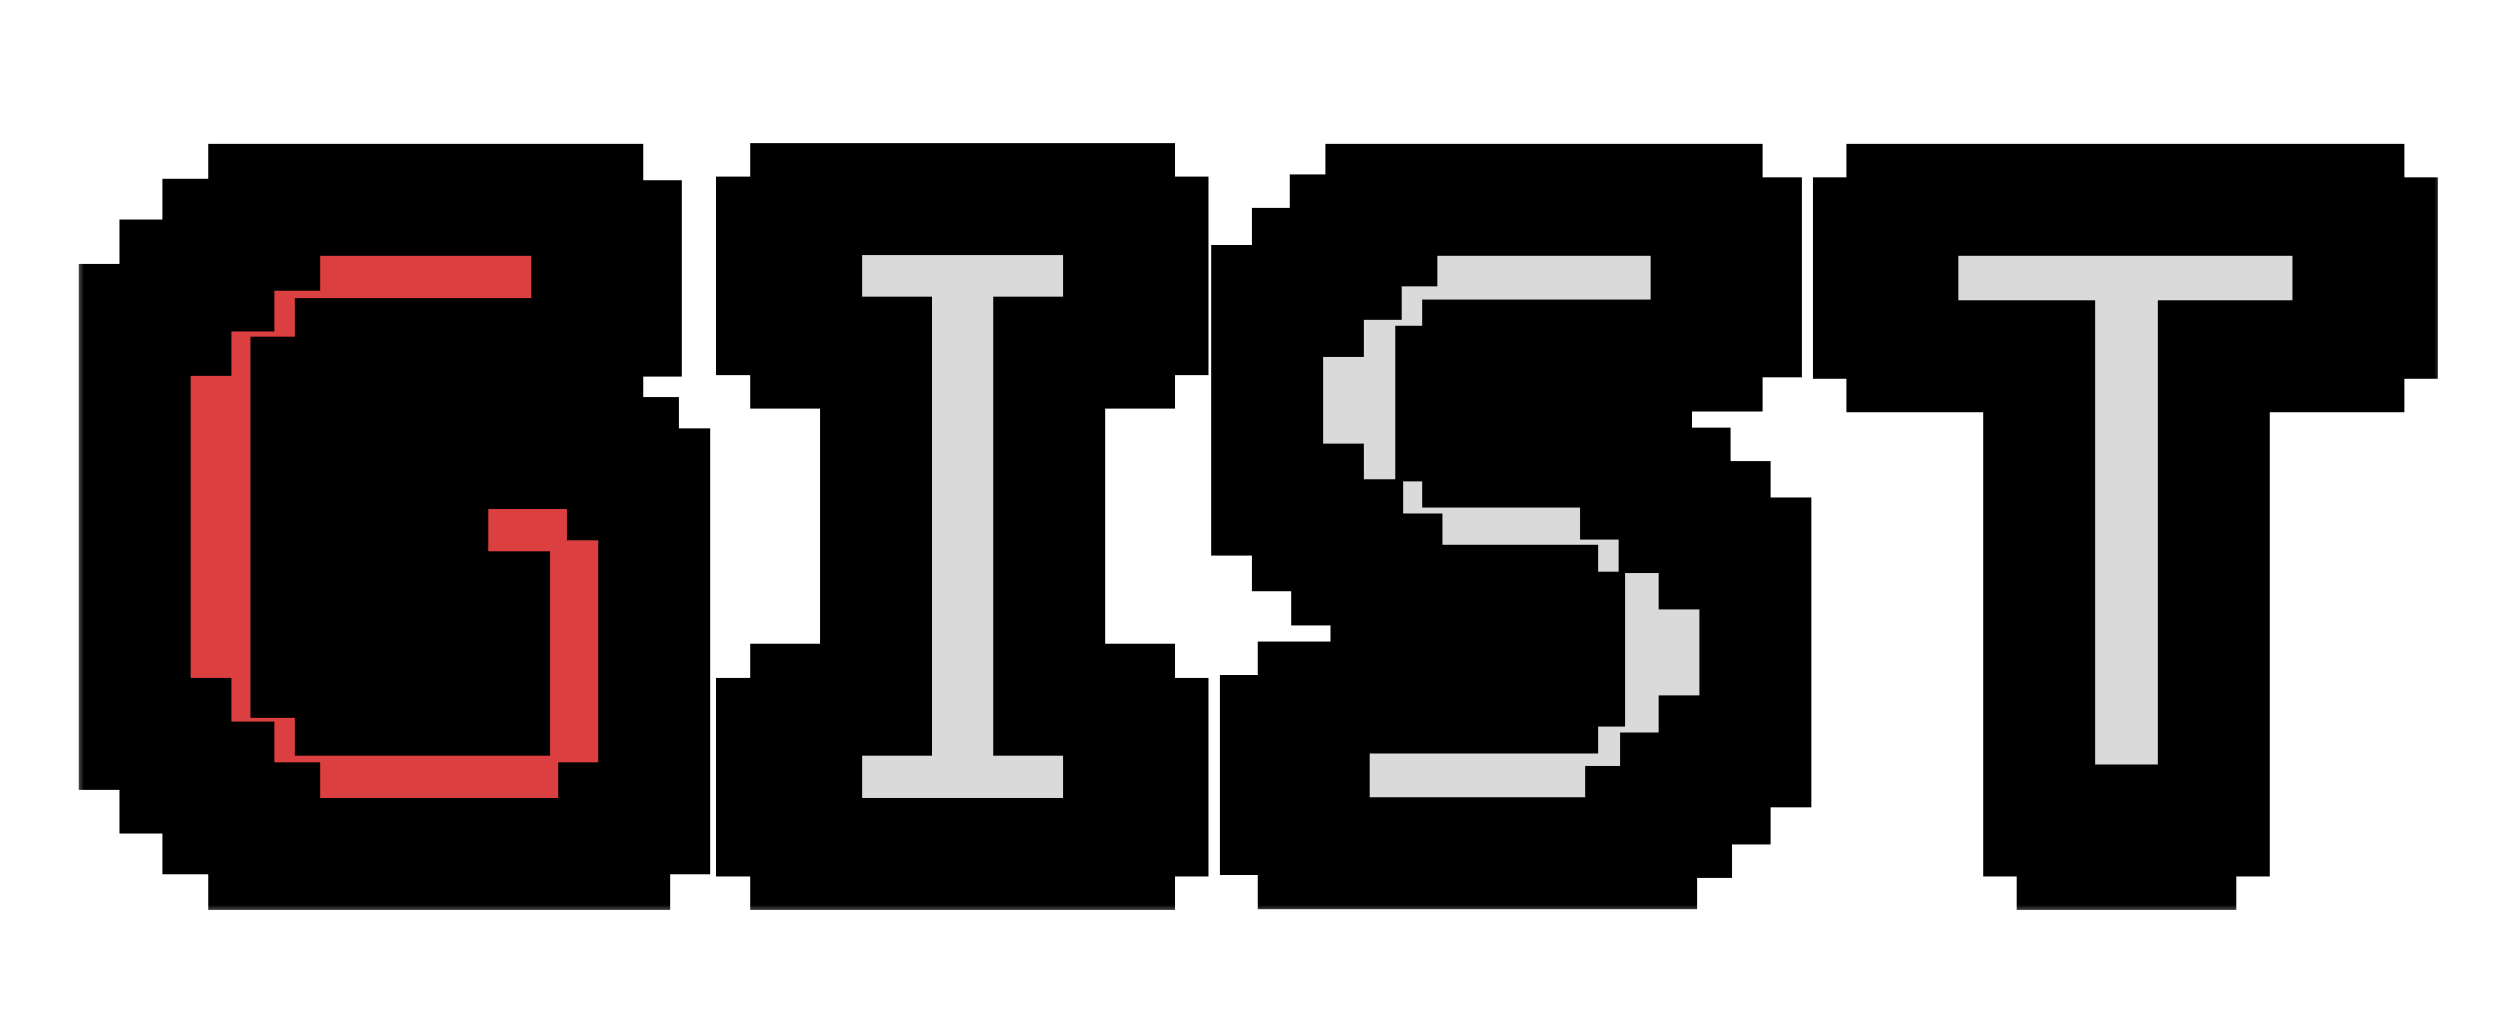 <svg width="134" height="55" viewBox="0 0 134 55" fill="none" xmlns="http://www.w3.org/2000/svg">
<mask id="path-1-outside-1_3_2" maskUnits="userSpaceOnUse" x="4" y="7" width="127" height="42" fill="black">
<rect fill="white" x="4" y="7" width="127" height="42"/>
<path d="M14.162 43.861H11.705V41.677H9.404V39.337H7.22V17.146H9.404V14.767H11.705V12.583H14.162V10.711H31.478V12.661H33.545V17.185H31.478V18.979H18.803V21.046H16.424V35.476H18.803V37.504H26.486V32.551H23.171V30.874H21.494V25.96H23.171V24.283H33.389V25.96H35.066V43.861H32.921V45.772H14.162V43.861Z"/>
<path d="M59.981 37.504V39.337H61.775V43.978H59.981V45.772H43.211V43.978H41.378V39.337H43.211V37.504H46.955V18.901H43.211V17.107H41.378V12.466H43.211V10.672H59.981V12.466H61.775V17.107H59.981V18.901H56.237V37.504H59.981ZM74.315 32.2V30.523H72.209V28.69H70.103V26.779H67.919V16.132H70.103V14.143H72.131V12.349H74.042V10.711H91.475V12.505H93.581V17.224H91.475V19.057H79.229V20.461H77.786V22.801H79.229V24.205H87.692V25.921H89.759V27.715H91.904V29.665H94.088V40.273H91.904V42.262H89.837V44.056H87.965V45.733H70.415V43.9H68.387V39.181H70.415V37.387H82.661V35.944H84.104V33.643H82.661V32.2H74.315ZM125.875 12.505H127.669V17.302H125.875V19.096H118.66V43.978H116.866V45.772H111.094V43.978H109.3V19.096H101.968V17.302H100.174V12.505H101.968V10.711H125.875V12.505Z"/>
</mask>
<path d="M14.162 43.861H11.705V41.677H9.404V39.337H7.22V17.146H9.404V14.767H11.705V12.583H14.162V10.711H31.478V12.661H33.545V17.185H31.478V18.979H18.803V21.046H16.424V35.476H18.803V37.504H26.486V32.551H23.171V30.874H21.494V25.96H23.171V24.283H33.389V25.96H35.066V43.861H32.921V45.772H14.162V43.861Z" fill="#DC3F3F"/>
<path d="M59.981 37.504V39.337H61.775V43.978H59.981V45.772H43.211V43.978H41.378V39.337H43.211V37.504H46.955V18.901H43.211V17.107H41.378V12.466H43.211V10.672H59.981V12.466H61.775V17.107H59.981V18.901H56.237V37.504H59.981ZM74.315 32.2V30.523H72.209V28.69H70.103V26.779H67.919V16.132H70.103V14.143H72.131V12.349H74.042V10.711H91.475V12.505H93.581V17.224H91.475V19.057H79.229V20.461H77.786V22.801H79.229V24.205H87.692V25.921H89.759V27.715H91.904V29.665H94.088V40.273H91.904V42.262H89.837V44.056H87.965V45.733H70.415V43.9H68.387V39.181H70.415V37.387H82.661V35.944H84.104V33.643H82.661V32.2H74.315ZM125.875 12.505H127.669V17.302H125.875V19.096H118.66V43.978H116.866V45.772H111.094V43.978H109.3V19.096H101.968V17.302H100.174V12.505H101.968V10.711H125.875V12.505Z" fill="#DADADA"/>
<path d="M14.162 43.861H17.162V40.861H14.162V43.861ZM11.705 43.861H8.705V46.861H11.705V43.861ZM11.705 41.677H14.705V38.677H11.705V41.677ZM9.404 41.677H6.404V44.677H9.404V41.677ZM9.404 39.337H12.404V36.337H9.404V39.337ZM7.22 39.337H4.22V42.337H7.22V39.337ZM7.22 17.146V14.146H4.22V17.146H7.22ZM9.404 17.146V20.146H12.404V17.146H9.404ZM9.404 14.767V11.767H6.404V14.767H9.404ZM11.705 14.767V17.767H14.705V14.767H11.705ZM11.705 12.583V9.583H8.705V12.583H11.705ZM14.162 12.583V15.583H17.162V12.583H14.162ZM14.162 10.711V7.711H11.162V10.711H14.162ZM31.478 10.711H34.478V7.711H31.478V10.711ZM31.478 12.661H28.478V15.661H31.478V12.661ZM33.545 12.661H36.545V9.661H33.545V12.661ZM33.545 17.185V20.185H36.545V17.185H33.545ZM31.478 17.185V14.185H28.478V17.185H31.478ZM31.478 18.979V21.979H34.478V18.979H31.478ZM18.803 18.979V15.979H15.803V18.979H18.803ZM18.803 21.046V24.046H21.803V21.046H18.803ZM16.424 21.046V18.046H13.424V21.046H16.424ZM16.424 35.476H13.424V38.476H16.424V35.476ZM18.803 35.476H21.803V32.476H18.803V35.476ZM18.803 37.504H15.803V40.504H18.803V37.504ZM26.486 37.504V40.504H29.486V37.504H26.486ZM26.486 32.551H29.486V29.551H26.486V32.551ZM23.171 32.551H20.171V35.551H23.171V32.551ZM23.171 30.874H26.171V27.874H23.171V30.874ZM21.494 30.874H18.494V33.874H21.494V30.874ZM21.494 25.96V22.96H18.494V25.96H21.494ZM23.171 25.96V28.96H26.171V25.96H23.171ZM23.171 24.283V21.283H20.171V24.283H23.171ZM33.389 24.283H36.389V21.283H33.389V24.283ZM33.389 25.96H30.389V28.96H33.389V25.96ZM35.066 25.96H38.066V22.96H35.066V25.96ZM35.066 43.861V46.861H38.066V43.861H35.066ZM32.921 43.861V40.861H29.921V43.861H32.921ZM32.921 45.772V48.772H35.921V45.772H32.921ZM14.162 45.772H11.162V48.772H14.162V45.772ZM14.162 40.861H11.705V46.861H14.162V40.861ZM14.705 43.861V41.677H8.705V43.861H14.705ZM11.705 38.677H9.404V44.677H11.705V38.677ZM12.404 41.677V39.337H6.404V41.677H12.404ZM9.404 36.337H7.22V42.337H9.404V36.337ZM10.22 39.337V17.146H4.22V39.337H10.22ZM7.22 20.146H9.404V14.146H7.22V20.146ZM12.404 17.146V14.767H6.404V17.146H12.404ZM9.404 17.767H11.705V11.767H9.404V17.767ZM14.705 14.767V12.583H8.705V14.767H14.705ZM11.705 15.583H14.162V9.583H11.705V15.583ZM17.162 12.583V10.711H11.162V12.583H17.162ZM14.162 13.711H31.478V7.711H14.162V13.711ZM28.478 10.711V12.661H34.478V10.711H28.478ZM31.478 15.661H33.545V9.661H31.478V15.661ZM30.545 12.661V17.185H36.545V12.661H30.545ZM33.545 14.185H31.478V20.185H33.545V14.185ZM28.478 17.185V18.979H34.478V17.185H28.478ZM31.478 15.979H18.803V21.979H31.478V15.979ZM15.803 18.979V21.046H21.803V18.979H15.803ZM18.803 18.046H16.424V24.046H18.803V18.046ZM13.424 21.046V35.476H19.424V21.046H13.424ZM16.424 38.476H18.803V32.476H16.424V38.476ZM15.803 35.476V37.504H21.803V35.476H15.803ZM18.803 40.504H26.486V34.504H18.803V40.504ZM29.486 37.504V32.551H23.486V37.504H29.486ZM26.486 29.551H23.171V35.551H26.486V29.551ZM26.171 32.551V30.874H20.171V32.551H26.171ZM23.171 27.874H21.494V33.874H23.171V27.874ZM24.494 30.874V25.96H18.494V30.874H24.494ZM21.494 28.96H23.171V22.96H21.494V28.96ZM26.171 25.96V24.283H20.171V25.96H26.171ZM23.171 27.283H33.389V21.283H23.171V27.283ZM30.389 24.283V25.96H36.389V24.283H30.389ZM33.389 28.96H35.066V22.96H33.389V28.96ZM32.066 25.96V43.861H38.066V25.96H32.066ZM35.066 40.861H32.921V46.861H35.066V40.861ZM29.921 43.861V45.772H35.921V43.861H29.921ZM32.921 42.772H14.162V48.772H32.921V42.772ZM17.162 45.772V43.861H11.162V45.772H17.162ZM59.981 37.504H62.981V34.504H59.981V37.504ZM59.981 39.337H56.981V42.337H59.981V39.337ZM61.775 39.337H64.775V36.337H61.775V39.337ZM61.775 43.978V46.978H64.775V43.978H61.775ZM59.981 43.978V40.978H56.981V43.978H59.981ZM59.981 45.772V48.772H62.981V45.772H59.981ZM43.211 45.772H40.211V48.772H43.211V45.772ZM43.211 43.978H46.211V40.978H43.211V43.978ZM41.378 43.978H38.378V46.978H41.378V43.978ZM41.378 39.337V36.337H38.378V39.337H41.378ZM43.211 39.337V42.337H46.211V39.337H43.211ZM43.211 37.504V34.504H40.211V37.504H43.211ZM46.955 37.504V40.504H49.955V37.504H46.955ZM46.955 18.901H49.955V15.901H46.955V18.901ZM43.211 18.901H40.211V21.901H43.211V18.901ZM43.211 17.107H46.211V14.107H43.211V17.107ZM41.378 17.107H38.378V20.107H41.378V17.107ZM41.378 12.466V9.466H38.378V12.466H41.378ZM43.211 12.466V15.466H46.211V12.466H43.211ZM43.211 10.672V7.672H40.211V10.672H43.211ZM59.981 10.672H62.981V7.672H59.981V10.672ZM59.981 12.466H56.981V15.466H59.981V12.466ZM61.775 12.466H64.775V9.466H61.775V12.466ZM61.775 17.107V20.107H64.775V17.107H61.775ZM59.981 17.107V14.107H56.981V17.107H59.981ZM59.981 18.901V21.901H62.981V18.901H59.981ZM56.237 18.901V15.901H53.237V18.901H56.237ZM56.237 37.504H53.237V40.504H56.237V37.504ZM56.981 37.504V39.337H62.981V37.504H56.981ZM59.981 42.337H61.775V36.337H59.981V42.337ZM58.775 39.337V43.978H64.775V39.337H58.775ZM61.775 40.978H59.981V46.978H61.775V40.978ZM56.981 43.978V45.772H62.981V43.978H56.981ZM59.981 42.772H43.211V48.772H59.981V42.772ZM46.211 45.772V43.978H40.211V45.772H46.211ZM43.211 40.978H41.378V46.978H43.211V40.978ZM44.378 43.978V39.337H38.378V43.978H44.378ZM41.378 42.337H43.211V36.337H41.378V42.337ZM46.211 39.337V37.504H40.211V39.337H46.211ZM43.211 40.504H46.955V34.504H43.211V40.504ZM49.955 37.504V18.901H43.955V37.504H49.955ZM46.955 15.901H43.211V21.901H46.955V15.901ZM46.211 18.901V17.107H40.211V18.901H46.211ZM43.211 14.107H41.378V20.107H43.211V14.107ZM44.378 17.107V12.466H38.378V17.107H44.378ZM41.378 15.466H43.211V9.466H41.378V15.466ZM46.211 12.466V10.672H40.211V12.466H46.211ZM43.211 13.672H59.981V7.672H43.211V13.672ZM56.981 10.672V12.466H62.981V10.672H56.981ZM59.981 15.466H61.775V9.466H59.981V15.466ZM58.775 12.466V17.107H64.775V12.466H58.775ZM61.775 14.107H59.981V20.107H61.775V14.107ZM56.981 17.107V18.901H62.981V17.107H56.981ZM59.981 15.901H56.237V21.901H59.981V15.901ZM53.237 18.901V37.504H59.237V18.901H53.237ZM56.237 40.504H59.981V34.504H56.237V40.504ZM74.315 32.2H71.315V35.2H74.315V32.2ZM74.315 30.523H77.315V27.523H74.315V30.523ZM72.209 30.523H69.209V33.523H72.209V30.523ZM72.209 28.69H75.209V25.69H72.209V28.69ZM70.103 28.69H67.103V31.69H70.103V28.69ZM70.103 26.779H73.103V23.779H70.103V26.779ZM67.919 26.779H64.919V29.779H67.919V26.779ZM67.919 16.132V13.132H64.919V16.132H67.919ZM70.103 16.132V19.132H73.103V16.132H70.103ZM70.103 14.143V11.143H67.103V14.143H70.103ZM72.131 14.143V17.143H75.131V14.143H72.131ZM72.131 12.349V9.349H69.131V12.349H72.131ZM74.042 12.349V15.349H77.042V12.349H74.042ZM74.042 10.711V7.711H71.042V10.711H74.042ZM91.475 10.711H94.475V7.711H91.475V10.711ZM91.475 12.505H88.475V15.505H91.475V12.505ZM93.581 12.505H96.581V9.505H93.581V12.505ZM93.581 17.224V20.224H96.581V17.224H93.581ZM91.475 17.224V14.224H88.475V17.224H91.475ZM91.475 19.057V22.057H94.475V19.057H91.475ZM79.229 19.057V16.057H76.229V19.057H79.229ZM79.229 20.461V23.461H82.229V20.461H79.229ZM77.786 20.461V17.461H74.786V20.461H77.786ZM77.786 22.801H74.786V25.801H77.786V22.801ZM79.229 22.801H82.229V19.801H79.229V22.801ZM79.229 24.205H76.229V27.205H79.229V24.205ZM87.692 24.205H90.692V21.205H87.692V24.205ZM87.692 25.921H84.692V28.921H87.692V25.921ZM89.759 25.921H92.759V22.921H89.759V25.921ZM89.759 27.715H86.759V30.715H89.759V27.715ZM91.904 27.715H94.904V24.715H91.904V27.715ZM91.904 29.665H88.904V32.665H91.904V29.665ZM94.088 29.665H97.088V26.665H94.088V29.665ZM94.088 40.273V43.273H97.088V40.273H94.088ZM91.904 40.273V37.273H88.904V40.273H91.904ZM91.904 42.262V45.262H94.904V42.262H91.904ZM89.837 42.262V39.262H86.837V42.262H89.837ZM89.837 44.056V47.056H92.837V44.056H89.837ZM87.965 44.056V41.056H84.965V44.056H87.965ZM87.965 45.733V48.733H90.965V45.733H87.965ZM70.415 45.733H67.415V48.733H70.415V45.733ZM70.415 43.9H73.415V40.9H70.415V43.9ZM68.387 43.9H65.387V46.9H68.387V43.9ZM68.387 39.181V36.181H65.387V39.181H68.387ZM70.415 39.181V42.181H73.415V39.181H70.415ZM70.415 37.387V34.387H67.415V37.387H70.415ZM82.661 37.387V40.387H85.661V37.387H82.661ZM82.661 35.944V32.944H79.661V35.944H82.661ZM84.104 35.944V38.944H87.104V35.944H84.104ZM84.104 33.643H87.104V30.643H84.104V33.643ZM82.661 33.643H79.661V36.643H82.661V33.643ZM82.661 32.2H85.661V29.2H82.661V32.2ZM77.315 32.2V30.523H71.315V32.2H77.315ZM74.315 27.523H72.209V33.523H74.315V27.523ZM75.209 30.523V28.69H69.209V30.523H75.209ZM72.209 25.69H70.103V31.69H72.209V25.69ZM73.103 28.69V26.779H67.103V28.69H73.103ZM70.103 23.779H67.919V29.779H70.103V23.779ZM70.919 26.779V16.132H64.919V26.779H70.919ZM67.919 19.132H70.103V13.132H67.919V19.132ZM73.103 16.132V14.143H67.103V16.132H73.103ZM70.103 17.143H72.131V11.143H70.103V17.143ZM75.131 14.143V12.349H69.131V14.143H75.131ZM72.131 15.349H74.042V9.349H72.131V15.349ZM77.042 12.349V10.711H71.042V12.349H77.042ZM74.042 13.711H91.475V7.711H74.042V13.711ZM88.475 10.711V12.505H94.475V10.711H88.475ZM91.475 15.505H93.581V9.505H91.475V15.505ZM90.581 12.505V17.224H96.581V12.505H90.581ZM93.581 14.224H91.475V20.224H93.581V14.224ZM88.475 17.224V19.057H94.475V17.224H88.475ZM91.475 16.057H79.229V22.057H91.475V16.057ZM76.229 19.057V20.461H82.229V19.057H76.229ZM79.229 17.461H77.786V23.461H79.229V17.461ZM74.786 20.461V22.801H80.786V20.461H74.786ZM77.786 25.801H79.229V19.801H77.786V25.801ZM76.229 22.801V24.205H82.229V22.801H76.229ZM79.229 27.205H87.692V21.205H79.229V27.205ZM84.692 24.205V25.921H90.692V24.205H84.692ZM87.692 28.921H89.759V22.921H87.692V28.921ZM86.759 25.921V27.715H92.759V25.921H86.759ZM89.759 30.715H91.904V24.715H89.759V30.715ZM88.904 27.715V29.665H94.904V27.715H88.904ZM91.904 32.665H94.088V26.665H91.904V32.665ZM91.088 29.665V40.273H97.088V29.665H91.088ZM94.088 37.273H91.904V43.273H94.088V37.273ZM88.904 40.273V42.262H94.904V40.273H88.904ZM91.904 39.262H89.837V45.262H91.904V39.262ZM86.837 42.262V44.056H92.837V42.262H86.837ZM89.837 41.056H87.965V47.056H89.837V41.056ZM84.965 44.056V45.733H90.965V44.056H84.965ZM87.965 42.733H70.415V48.733H87.965V42.733ZM73.415 45.733V43.9H67.415V45.733H73.415ZM70.415 40.9H68.387V46.9H70.415V40.9ZM71.387 43.9V39.181H65.387V43.9H71.387ZM68.387 42.181H70.415V36.181H68.387V42.181ZM73.415 39.181V37.387H67.415V39.181H73.415ZM70.415 40.387H82.661V34.387H70.415V40.387ZM85.661 37.387V35.944H79.661V37.387H85.661ZM82.661 38.944H84.104V32.944H82.661V38.944ZM87.104 35.944V33.643H81.104V35.944H87.104ZM84.104 30.643H82.661V36.643H84.104V30.643ZM85.661 33.643V32.2H79.661V33.643H85.661ZM82.661 29.2H74.315V35.2H82.661V29.2ZM125.875 12.505H122.875V15.505H125.875V12.505ZM127.669 12.505H130.669V9.505H127.669V12.505ZM127.669 17.302V20.302H130.669V17.302H127.669ZM125.875 17.302V14.302H122.875V17.302H125.875ZM125.875 19.096V22.096H128.875V19.096H125.875ZM118.66 19.096V16.096H115.66V19.096H118.66ZM118.66 43.978V46.978H121.66V43.978H118.66ZM116.866 43.978V40.978H113.866V43.978H116.866ZM116.866 45.772V48.772H119.866V45.772H116.866ZM111.094 45.772H108.094V48.772H111.094V45.772ZM111.094 43.978H114.094V40.978H111.094V43.978ZM109.3 43.978H106.3V46.978H109.3V43.978ZM109.3 19.096H112.3V16.096H109.3V19.096ZM101.968 19.096H98.968V22.096H101.968V19.096ZM101.968 17.302H104.968V14.302H101.968V17.302ZM100.174 17.302H97.174V20.302H100.174V17.302ZM100.174 12.505V9.505H97.174V12.505H100.174ZM101.968 12.505V15.505H104.968V12.505H101.968ZM101.968 10.711V7.711H98.968V10.711H101.968ZM125.875 10.711H128.875V7.711H125.875V10.711ZM125.875 15.505H127.669V9.505H125.875V15.505ZM124.669 12.505V17.302H130.669V12.505H124.669ZM127.669 14.302H125.875V20.302H127.669V14.302ZM122.875 17.302V19.096H128.875V17.302H122.875ZM125.875 16.096H118.66V22.096H125.875V16.096ZM115.66 19.096V43.978H121.66V19.096H115.66ZM118.66 40.978H116.866V46.978H118.66V40.978ZM113.866 43.978V45.772H119.866V43.978H113.866ZM116.866 42.772H111.094V48.772H116.866V42.772ZM114.094 45.772V43.978H108.094V45.772H114.094ZM111.094 40.978H109.3V46.978H111.094V40.978ZM112.3 43.978V19.096H106.3V43.978H112.3ZM109.3 16.096H101.968V22.096H109.3V16.096ZM104.968 19.096V17.302H98.968V19.096H104.968ZM101.968 14.302H100.174V20.302H101.968V14.302ZM103.174 17.302V12.505H97.174V17.302H103.174ZM100.174 15.505H101.968V9.505H100.174V15.505ZM104.968 12.505V10.711H98.968V12.505H104.968ZM101.968 13.711H125.875V7.711H101.968V13.711ZM122.875 10.711V12.505H128.875V10.711H122.875Z" fill="black" mask="url(#path-1-outside-1_3_2)"/>
</svg>
